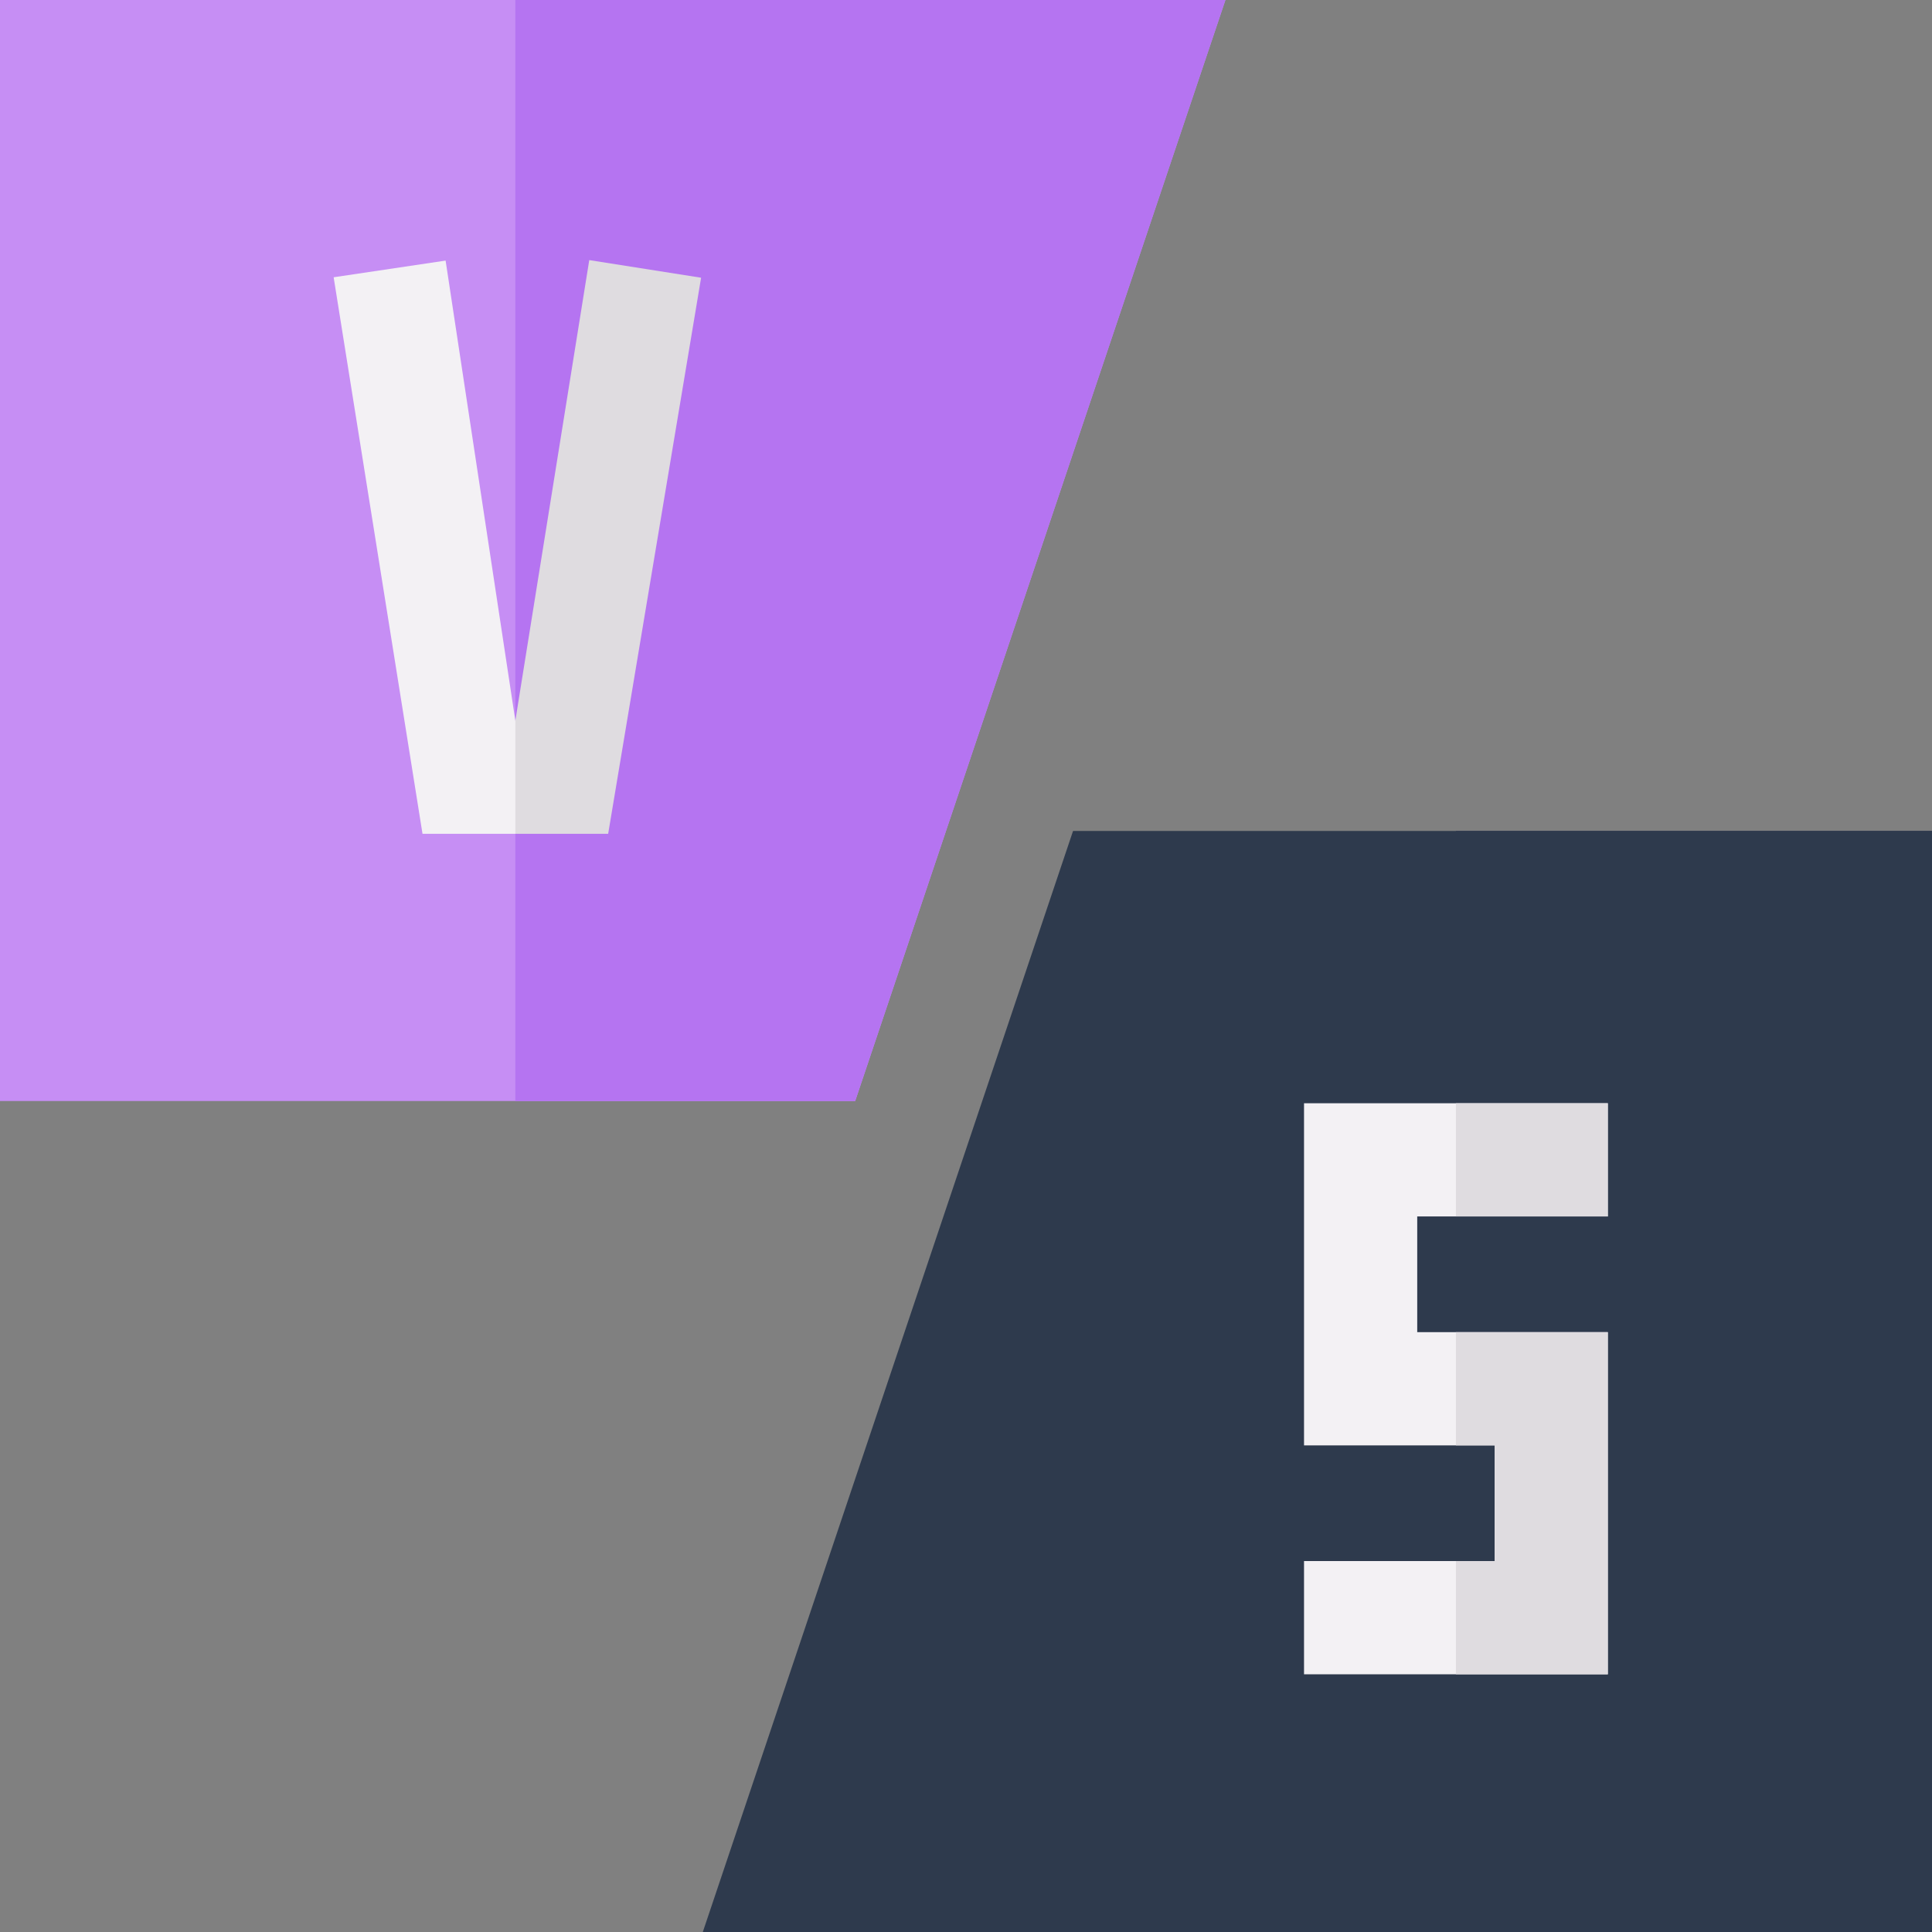 <svg xmlns="http://www.w3.org/2000/svg" version="1.1" xmlns:xlink="http://www.w3.org/1999/xlink" xmlns:svgjs="http://svgjs.com/svgjs" width="512" height="512" x="0" y="0" viewBox="0 0 512 512" style="enable-background:new 0 0 512 512" xml:space="preserve" class=""><rect x="0" y="0" width="512" height="512" fill="#808080" stroke="none"/><g><path fill="#c68ef4" d="m324.75 0-98.12 291.79H0V0z" data-original="#c68ef4" class=""></path><path fill="#b574f1" d="m324.75 0-98.12 291.79h-90.06V0z" data-original="#b574f1" class=""></path><path fill="#2e3a4d" d="M512 220.21V512H186.25l98.12-291.79z" data-original="#ffda44" class=""></path><path fill="#2e3a4d" d="M385.83 220.21H512V512H385.83z" data-original="#ffb655" class=""></path><path fill="#f3f1f4" d="m136.57 190.97 10 13.073-10 16.927h-24.6L88.42 73.48l29.67-4.42zM375.58 322.37v30.67h50.51v90.66h-80.51v-30h50.51v-30.66h-50.51v-90.67h80.51v30z" data-original="#f3f1f4" class=""></path><g fill="#dfdce0"><path d="m185.8 73.6-24.63 147.37h-24.6v-30l19.59-122.04zM385.83 292.37h40.26v30h-40.26zM385.83 353.04h40.26v90.66h-40.26v-30h10.26v-30.66h-10.26z" fill="#dfdce0" data-original="#dfdce0" class=""></path></g></g></svg>